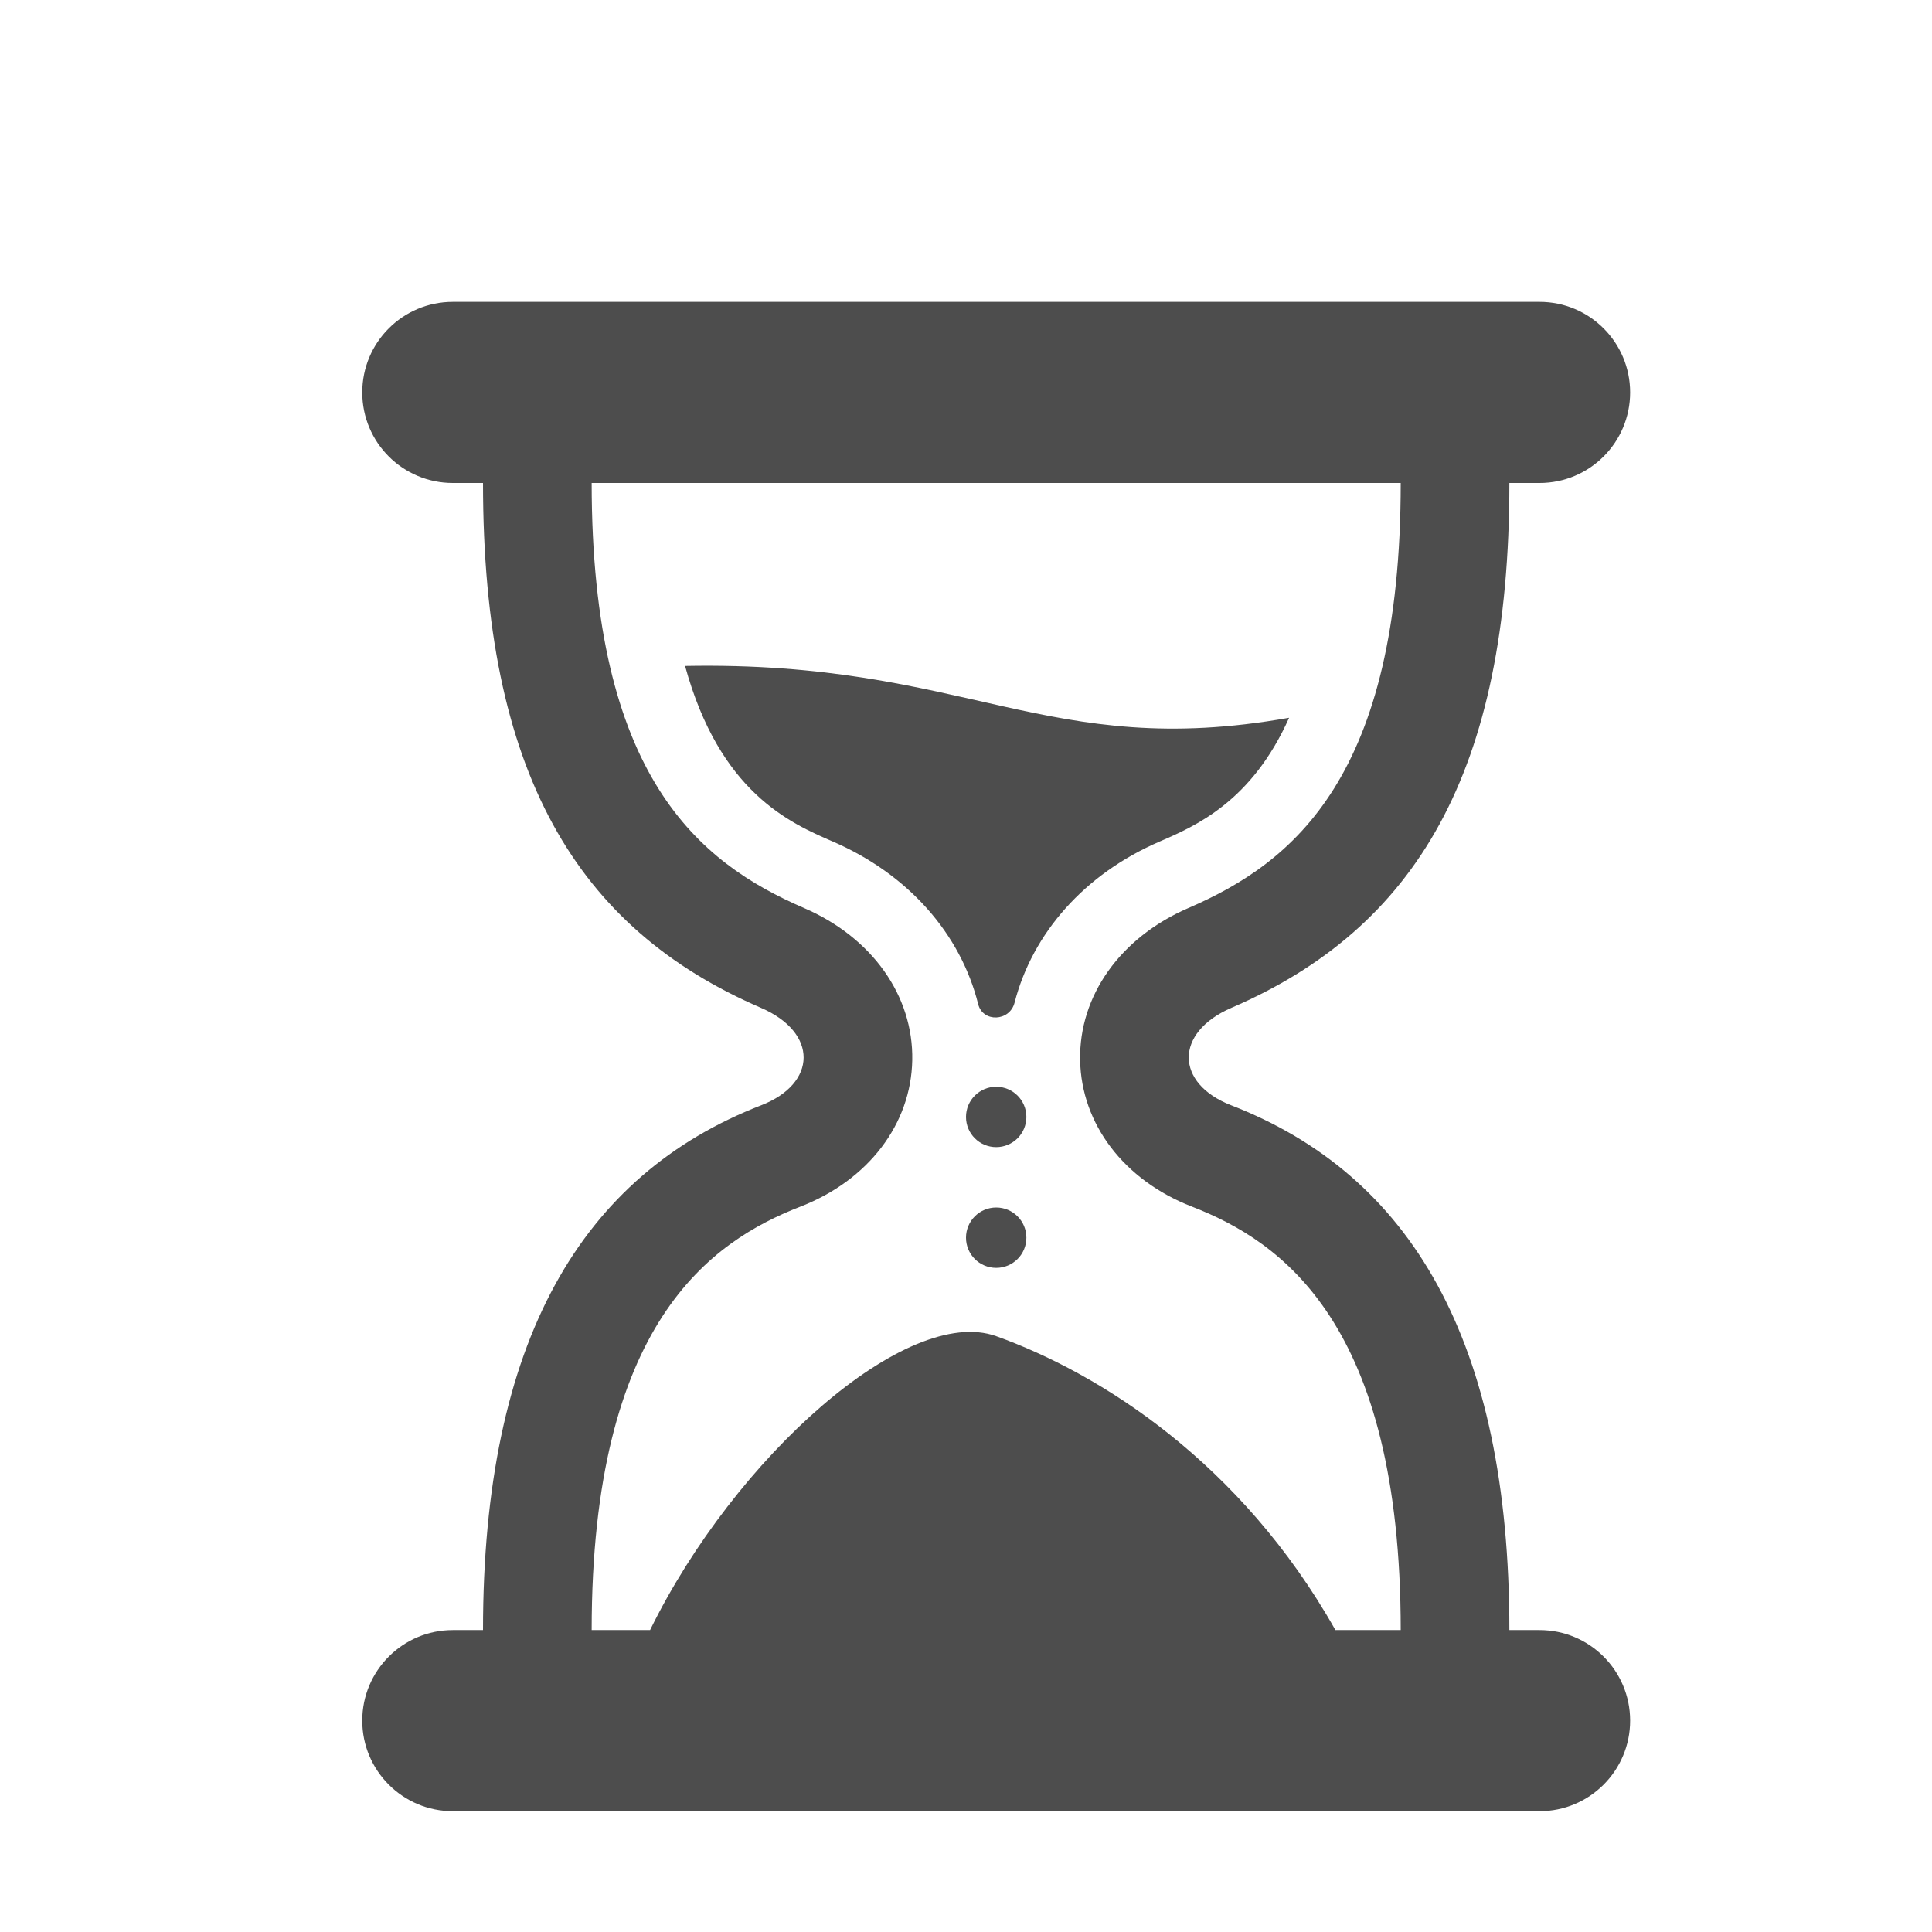 <svg xmlns="http://www.w3.org/2000/svg" xmlns:xlink="http://www.w3.org/1999/xlink" id="Layer_1" width="512" height="512" enable-background="new 0 0 512 512" version="1.1" viewBox="0 0 512 512" xml:space="preserve"><g><path fill="#4D4D4D" d="M272,296c0,4.422-3.578,8-8,8s-8-3.578-8-8s3.578-8,8-8S272,291.578,272,296z M264,320 c-4.422,0-8,3.578-8,8s3.578,8,8,8s8-3.578,8-8S268.422,320,264,320z M259.227,266.109c1.228,4.897,8.344,4.633,9.642-0.383 c4.758-18.461,18.547-34.109,38.453-42.711c9.655-4.164,24.414-10.641,34.305-32.797c-64.444,11.453-85.172-15.141-160.078-13.734 c9.188,33.477,27.742,41.609,39.164,46.539C240.734,231.688,254.57,247.484,259.227,266.109z M432,455.984c0,13.25-10.742,24-24,24 H120c-13.258,0-24-10.75-24-24s10.742-24,24-24h8c0-76.742,26.203-120.648,73.75-139.086c14.805-5.758,15.133-19.234-0.086-25.813 C152.797,246,128,204.742,128,128h-8c-13.258,0-24-10.742-24-24s10.742-24,24-24h288c13.258,0,24,10.742,24,24s-10.742,24-24,24h-8 c0,76.742-24.797,118-73.664,139.086c-15.219,6.578-14.891,20.055-0.086,25.813C373.797,311.336,400,355.242,400,431.984h8 C421.258,431.984,432,442.734,432,455.984z M156.797,431.984h15.477c22.531-45.898,68.094-86.353,91.727-77.883 c27.595,9.891,64.836,33.477,89.898,77.883h17.305c0-81.353-31.603-103.017-55.391-112.242 c-17.931-6.977-29.259-21.836-29.57-38.789c-0.32-17.078,10.664-32.523,28.688-40.313c27.82-12.008,56.273-34.781,56.273-112.641 H156.797c0,77.859,28.453,100.633,56.297,112.648c18,7.781,28.984,23.227,28.664,40.305c-0.313,16.952-11.641,31.813-29.594,38.797 C188.398,328.969,156.797,350.633,156.797,431.984z"/></g></svg>